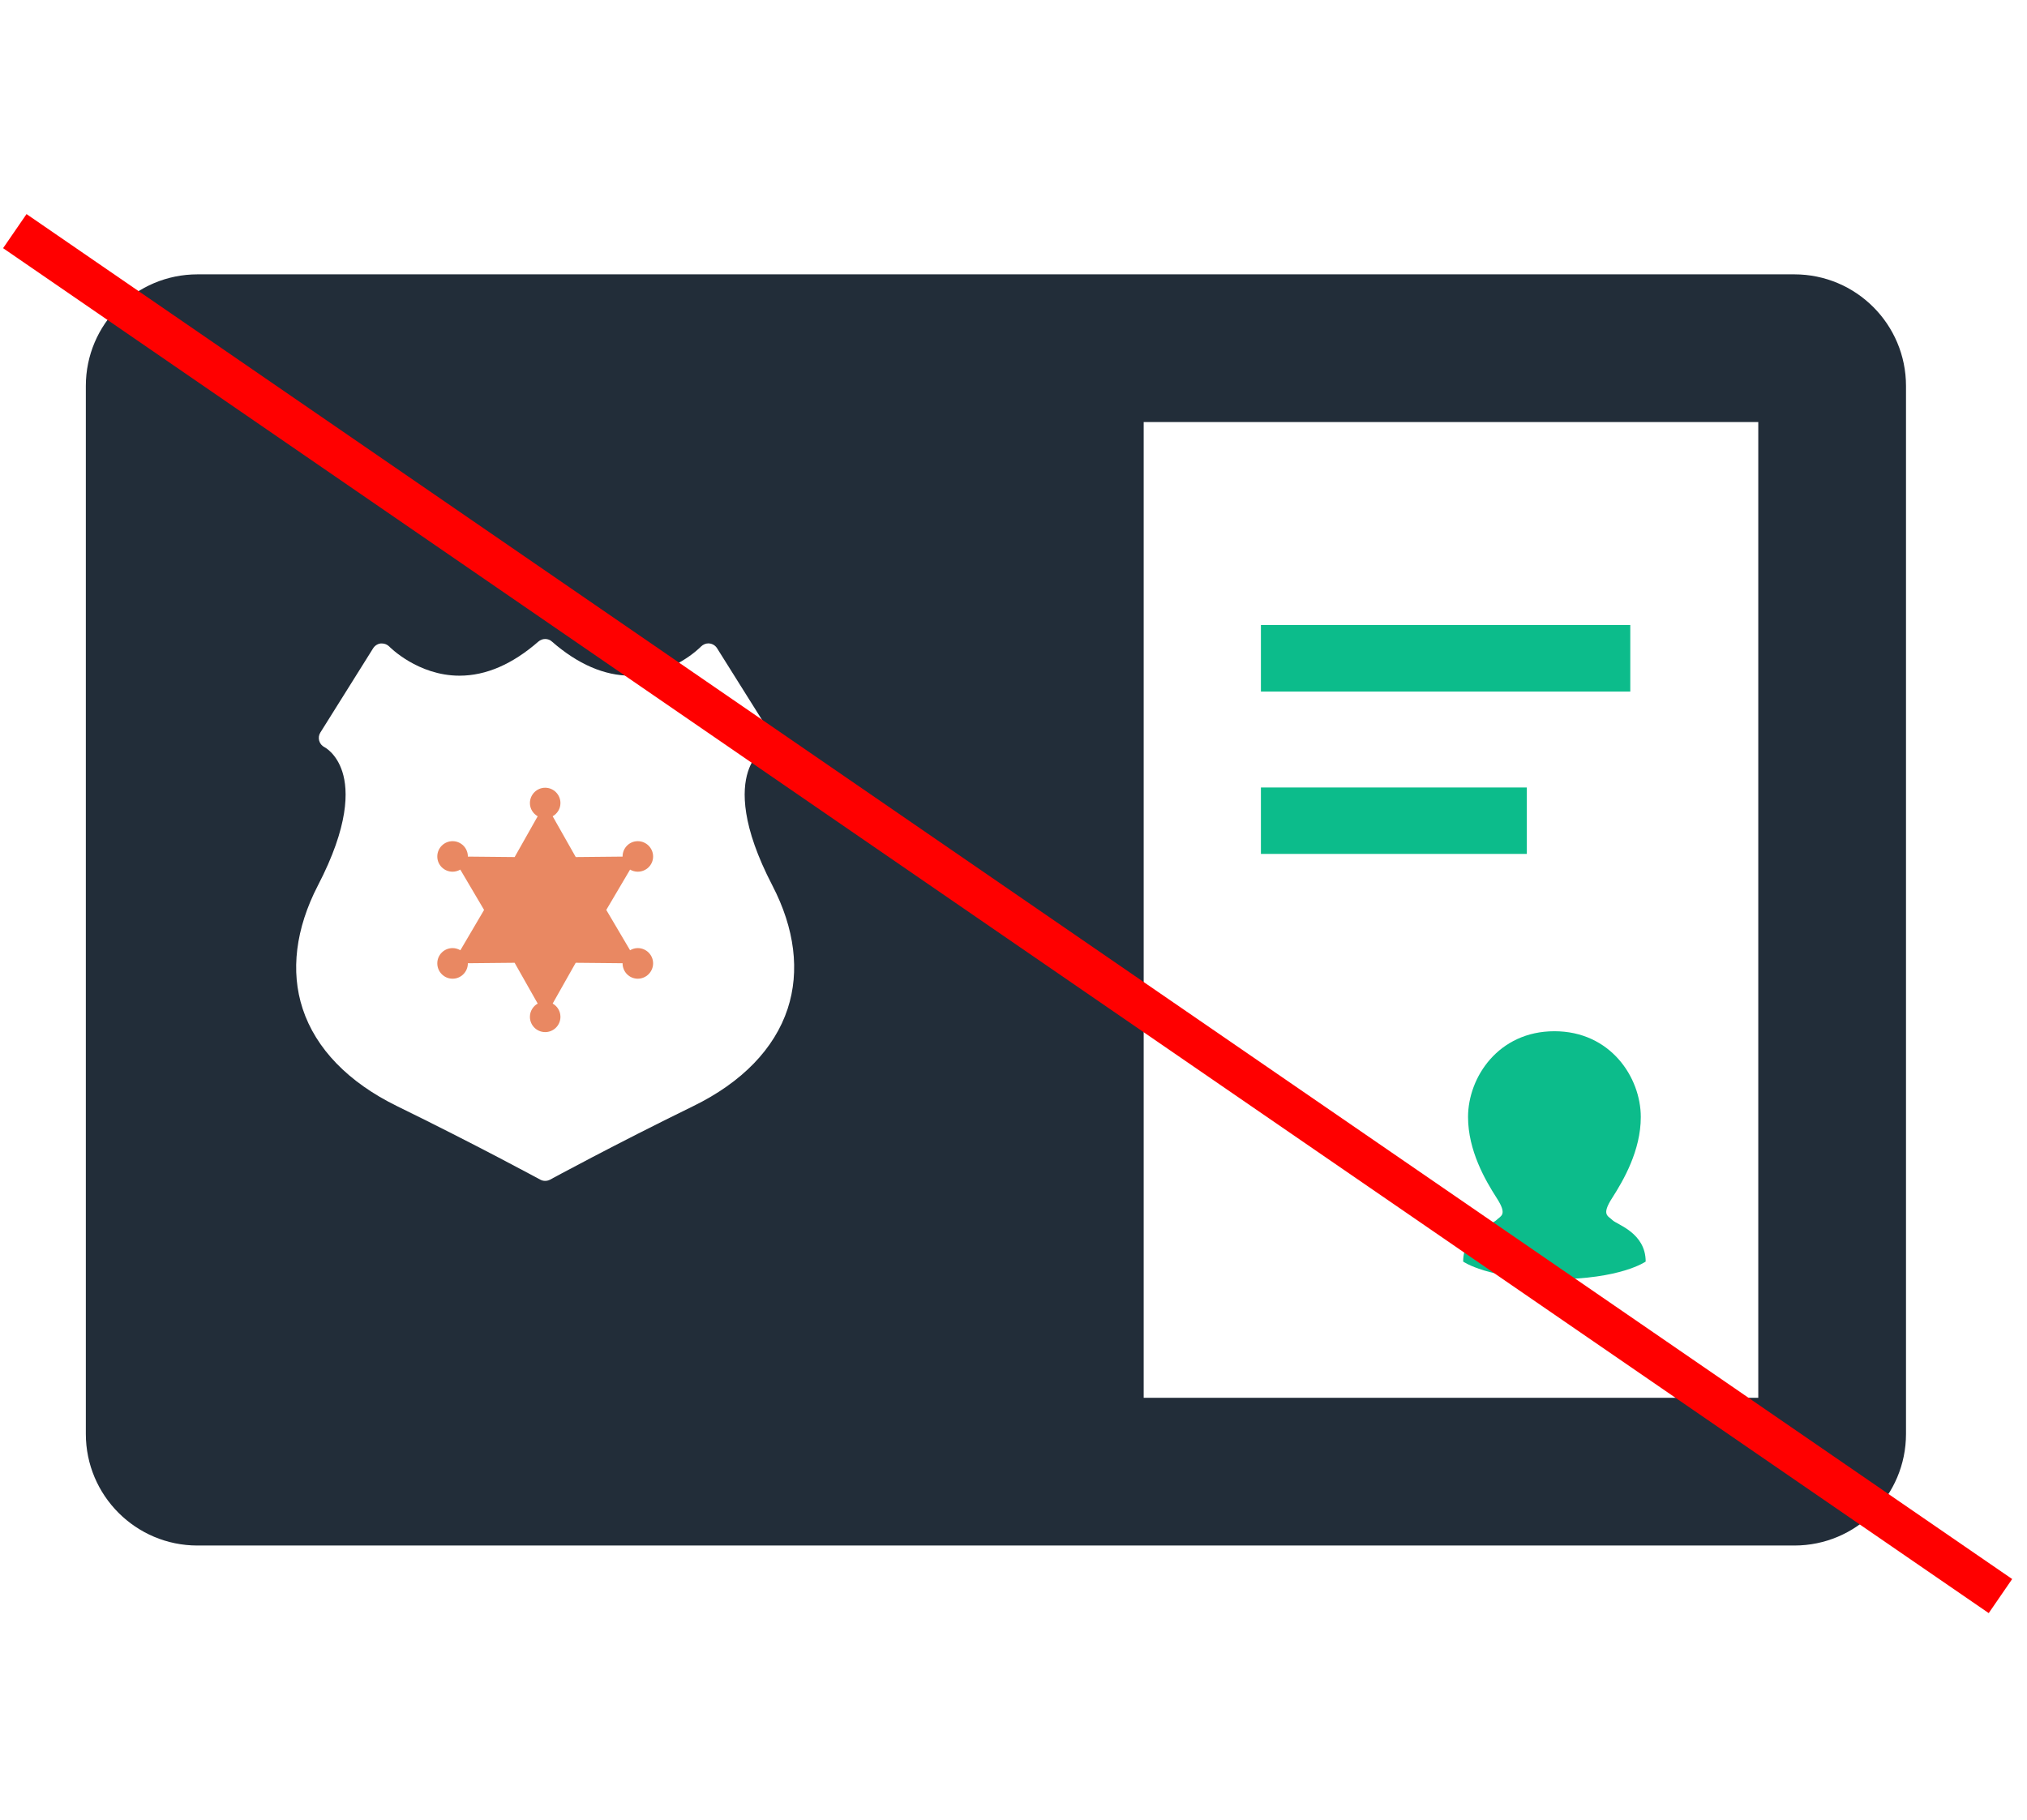 <svg width="49" height="44" viewBox="0 0 49 44" fill="none" xmlns="http://www.w3.org/2000/svg">
<g clip-path="url(#clip0_536_1318)">
<path d="M15.417 21.075C15.621 21.075 15.788 20.912 15.788 20.707C15.788 20.503 15.621 20.337 15.417 20.337C15.213 20.337 15.05 20.503 15.05 20.707V20.71L13.918 20.721L13.36 19.735C13.472 19.671 13.548 19.553 13.548 19.416C13.548 19.212 13.383 19.045 13.179 19.045C12.975 19.045 12.81 19.212 12.81 19.416C12.81 19.553 12.886 19.671 12.998 19.735L12.441 20.721L11.31 20.71V20.707C11.31 20.503 11.145 20.337 10.941 20.337C10.736 20.337 10.571 20.503 10.571 20.707C10.571 20.912 10.736 21.075 10.941 21.075C11.009 21.075 11.072 21.056 11.127 21.024L11.702 21.999L11.129 22.974C11.072 22.942 11.009 22.922 10.941 22.922C10.736 22.922 10.571 23.087 10.571 23.291C10.571 23.495 10.736 23.662 10.941 23.662C11.145 23.662 11.31 23.495 11.31 23.291V23.288L12.44 23.277L12.998 24.263C12.886 24.328 12.81 24.446 12.81 24.584C12.81 24.788 12.975 24.953 13.179 24.953C13.383 24.953 13.548 24.788 13.548 24.584C13.548 24.446 13.473 24.328 13.36 24.263L13.917 23.277L15.05 23.288V23.291C15.05 23.495 15.213 23.662 15.417 23.662C15.621 23.662 15.788 23.495 15.788 23.291C15.788 23.087 15.621 22.922 15.417 22.922C15.349 22.922 15.286 22.942 15.231 22.974L14.656 21.999L15.231 21.024C15.286 21.056 15.349 21.075 15.417 21.075Z" fill="#E98862"/>
<path d="M43.376 6.633H26.774C25.284 6.633 22.867 6.633 21.376 6.633H4.774C3.284 6.633 2.075 7.841 2.075 9.332V34.667C2.075 36.158 3.284 37.366 4.774 37.366H21.376C22.867 37.366 25.284 37.366 26.774 37.366H43.376C44.867 37.366 46.075 36.158 46.075 34.667V9.332C46.075 7.841 44.867 6.633 43.376 6.633ZM19.04 24.39C18.723 25.354 17.935 26.168 16.76 26.742C14.845 27.678 13.313 28.512 13.298 28.52C13.261 28.54 13.219 28.55 13.179 28.55C13.137 28.55 13.097 28.54 13.06 28.52C13.044 28.512 11.511 27.678 9.596 26.742C8.422 26.167 7.634 25.354 7.317 24.39C7.018 23.482 7.146 22.451 7.684 21.41C8.437 19.961 8.421 19.113 8.276 18.659C8.135 18.218 7.856 18.07 7.845 18.065C7.782 18.033 7.735 17.977 7.716 17.909C7.697 17.842 7.707 17.77 7.744 17.711L9.021 15.672C9.062 15.608 9.13 15.565 9.205 15.557C9.213 15.557 9.223 15.557 9.231 15.557C9.298 15.557 9.364 15.584 9.411 15.632C9.418 15.64 10.101 16.336 11.108 16.336C11.749 16.336 12.389 16.058 13.015 15.511C13.062 15.47 13.121 15.449 13.179 15.449C13.238 15.449 13.296 15.469 13.342 15.511C13.968 16.058 14.609 16.336 15.248 16.336C16.263 16.336 16.938 15.64 16.945 15.632C16.994 15.584 17.058 15.555 17.125 15.555C17.133 15.555 17.141 15.557 17.149 15.557C17.226 15.565 17.294 15.608 17.334 15.672L18.613 17.711C18.651 17.771 18.661 17.845 18.64 17.912C18.621 17.98 18.573 18.036 18.508 18.067C18.5 18.07 18.221 18.218 18.08 18.659C17.935 19.115 17.919 19.961 18.672 21.41C19.212 22.451 19.339 23.479 19.04 24.39ZM42.504 33.794H27.647V10.204H42.504V33.794Z" fill="#222D39"/>
<path d="M39.41 15.111H30.481V16.72H39.41V15.111Z" fill="#0CBC8B"/>
<path d="M36.909 19.039H30.481V20.645H36.909V19.039Z" fill="#0CBC8B"/>
<path d="M39.664 27.006C39.664 26.044 38.928 24.932 37.576 24.932C36.224 24.932 35.488 26.044 35.488 27.006C35.488 27.819 35.907 28.538 36.178 28.96C36.45 29.38 36.279 29.392 36.172 29.5C36.066 29.607 35.37 29.805 35.37 30.501C35.37 30.501 35.972 30.928 37.576 30.928C39.181 30.928 39.782 30.501 39.782 30.501C39.782 29.805 39.087 29.607 38.98 29.5C38.873 29.392 38.703 29.38 38.974 28.96C39.244 28.538 39.664 27.819 39.664 27.006Z" fill="#0CBC8B"/>
</g>
<line x1="0.358" y1="5.588" x2="48.358" y2="38.588" stroke="#FF0000"/>
<defs>
<clipPath id="clip0_536_1318">
<rect width="44" height="44" fill="white" transform="translate(2.075)"/>
</clipPath>
</defs>
</svg>
